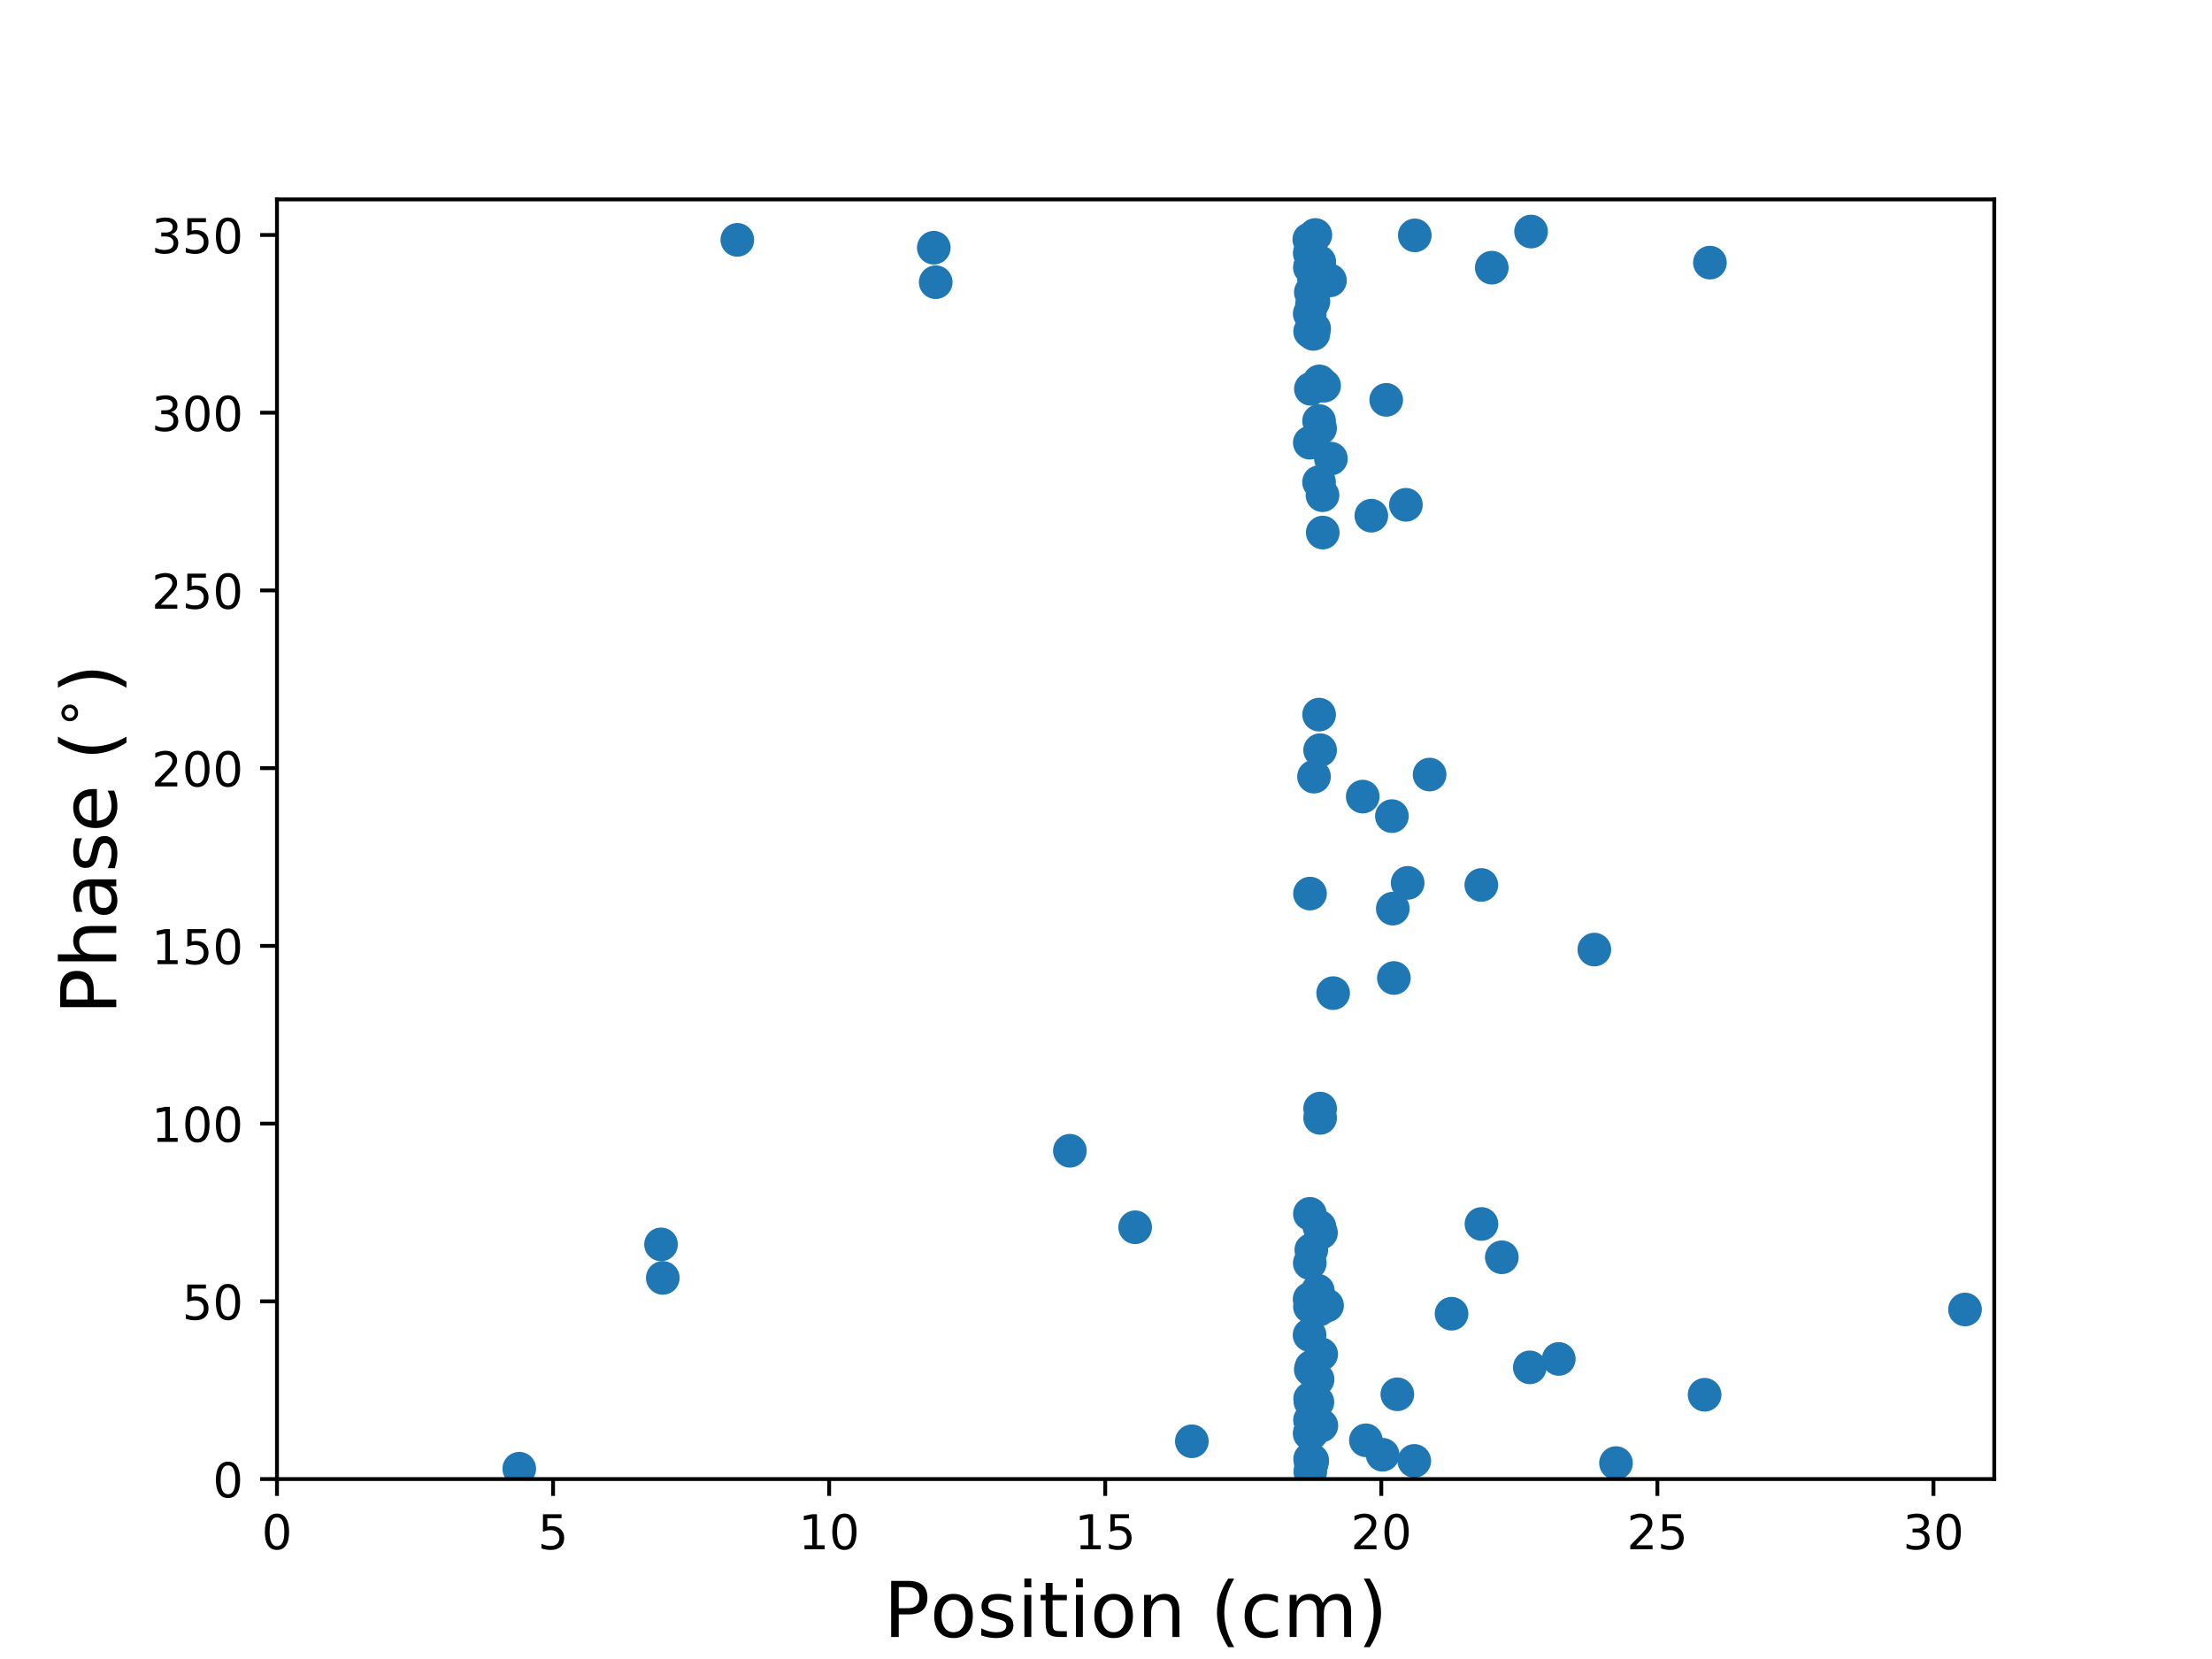 <?xml version="1.0" encoding="utf-8" standalone="no"?>
<!DOCTYPE svg PUBLIC "-//W3C//DTD SVG 1.1//EN"
  "http://www.w3.org/Graphics/SVG/1.1/DTD/svg11.dtd">
<!-- Created with matplotlib (http://matplotlib.org/) -->
<svg height="345pt" version="1.1" viewBox="0 0 460 345" width="460pt" xmlns="http://www.w3.org/2000/svg" xmlns:xlink="http://www.w3.org/1999/xlink">
 <defs>
  <style type="text/css">
*{stroke-linecap:butt;stroke-linejoin:round;}
  </style>
 </defs>
 <g id="figure_1">
  <g id="patch_1">
   <path d="M 0 345.6 
L 460.8 345.6 
L 460.8 0 
L 0 0 
z
" style="fill:#ffffff;"/>
  </g>
  <g id="axes_1">
   <g id="patch_2">
    <path d="M 57.6 307.584 
L 414.72 307.584 
L 414.72 41.472 
L 57.6 41.472 
z
" style="fill:#ffffff;"/>
   </g>
   <g id="matplotlib.axis_1">
    <g id="xtick_1">
     <g id="line2d_1">
      <defs>
       <path d="M 0 0 
L 0 3.5 
" id="md75fe8e46b" style="stroke:#000000;stroke-width:0.8;"/>
      </defs>
      <g>
       <use style="stroke:#000000;stroke-width:0.8;" x="57.6" xlink:href="#md75fe8e46b" y="307.584"/>
      </g>
     </g>
     <g id="text_1">
      <!-- 0 -->
      <defs>
       <path d="M 31.781 66.406 
Q 24.172 66.406 20.328 58.906 
Q 16.5 51.422 16.5 36.375 
Q 16.5 21.391 20.328 13.891 
Q 24.172 6.391 31.781 6.391 
Q 39.453 6.391 43.281 13.891 
Q 47.125 21.391 47.125 36.375 
Q 47.125 51.422 43.281 58.906 
Q 39.453 66.406 31.781 66.406 
z
M 31.781 74.219 
Q 44.047 74.219 50.516 64.516 
Q 56.984 54.828 56.984 36.375 
Q 56.984 17.969 50.516 8.266 
Q 44.047 -1.422 31.781 -1.422 
Q 19.531 -1.422 13.062 8.266 
Q 6.594 17.969 6.594 36.375 
Q 6.594 54.828 13.062 64.516 
Q 19.531 74.219 31.781 74.219 
z
" id="DejaVuSans-30"/>
      </defs>
      <g transform="translate(54.419 322.182)scale(0.1 -0.1)">
       <use xlink:href="#DejaVuSans-30"/>
      </g>
     </g>
    </g>
    <g id="xtick_2">
     <g id="line2d_2">
      <g>
       <use style="stroke:#000000;stroke-width:0.8;" x="115.012" xlink:href="#md75fe8e46b" y="307.584"/>
      </g>
     </g>
     <g id="text_2">
      <!-- 5 -->
      <defs>
       <path d="M 10.797 72.906 
L 49.516 72.906 
L 49.516 64.594 
L 19.828 64.594 
L 19.828 46.734 
Q 21.969 47.469 24.109 47.828 
Q 26.266 48.188 28.422 48.188 
Q 40.625 48.188 47.75 41.5 
Q 54.891 34.812 54.891 23.391 
Q 54.891 11.625 47.562 5.094 
Q 40.234 -1.422 26.906 -1.422 
Q 22.312 -1.422 17.547 -0.641 
Q 12.797 0.141 7.719 1.703 
L 7.719 11.625 
Q 12.109 9.234 16.797 8.062 
Q 21.484 6.891 26.703 6.891 
Q 35.156 6.891 40.078 11.328 
Q 45.016 15.766 45.016 23.391 
Q 45.016 31 40.078 35.438 
Q 35.156 39.891 26.703 39.891 
Q 22.75 39.891 18.812 39.016 
Q 14.891 38.141 10.797 36.281 
z
" id="DejaVuSans-35"/>
      </defs>
      <g transform="translate(111.831 322.182)scale(0.1 -0.1)">
       <use xlink:href="#DejaVuSans-35"/>
      </g>
     </g>
    </g>
    <g id="xtick_3">
     <g id="line2d_3">
      <g>
       <use style="stroke:#000000;stroke-width:0.8;" x="172.425" xlink:href="#md75fe8e46b" y="307.584"/>
      </g>
     </g>
     <g id="text_3">
      <!-- 10 -->
      <defs>
       <path d="M 12.406 8.297 
L 28.516 8.297 
L 28.516 63.922 
L 10.984 60.406 
L 10.984 69.391 
L 28.422 72.906 
L 38.281 72.906 
L 38.281 8.297 
L 54.391 8.297 
L 54.391 0 
L 12.406 0 
z
" id="DejaVuSans-31"/>
      </defs>
      <g transform="translate(166.062 322.182)scale(0.1 -0.1)">
       <use xlink:href="#DejaVuSans-31"/>
       <use x="63.623" xlink:href="#DejaVuSans-30"/>
      </g>
     </g>
    </g>
    <g id="xtick_4">
     <g id="line2d_4">
      <g>
       <use style="stroke:#000000;stroke-width:0.8;" x="229.837" xlink:href="#md75fe8e46b" y="307.584"/>
      </g>
     </g>
     <g id="text_4">
      <!-- 15 -->
      <g transform="translate(223.475 322.182)scale(0.1 -0.1)">
       <use xlink:href="#DejaVuSans-31"/>
       <use x="63.623" xlink:href="#DejaVuSans-35"/>
      </g>
     </g>
    </g>
    <g id="xtick_5">
     <g id="line2d_5">
      <g>
       <use style="stroke:#000000;stroke-width:0.8;" x="287.25" xlink:href="#md75fe8e46b" y="307.584"/>
      </g>
     </g>
     <g id="text_5">
      <!-- 20 -->
      <defs>
       <path d="M 19.188 8.297 
L 53.609 8.297 
L 53.609 0 
L 7.328 0 
L 7.328 8.297 
Q 12.938 14.109 22.625 23.891 
Q 32.328 33.688 34.812 36.531 
Q 39.547 41.844 41.422 45.531 
Q 43.312 49.219 43.312 52.781 
Q 43.312 58.594 39.234 62.25 
Q 35.156 65.922 28.609 65.922 
Q 23.969 65.922 18.812 64.312 
Q 13.672 62.703 7.812 59.422 
L 7.812 69.391 
Q 13.766 71.781 18.938 73 
Q 24.125 74.219 28.422 74.219 
Q 39.75 74.219 46.484 68.547 
Q 53.219 62.891 53.219 53.422 
Q 53.219 48.922 51.531 44.891 
Q 49.859 40.875 45.406 35.406 
Q 44.188 33.984 37.641 27.219 
Q 31.109 20.453 19.188 8.297 
z
" id="DejaVuSans-32"/>
      </defs>
      <g transform="translate(280.887 322.182)scale(0.1 -0.1)">
       <use xlink:href="#DejaVuSans-32"/>
       <use x="63.623" xlink:href="#DejaVuSans-30"/>
      </g>
     </g>
    </g>
    <g id="xtick_6">
     <g id="line2d_6">
      <g>
       <use style="stroke:#000000;stroke-width:0.8;" x="344.662" xlink:href="#md75fe8e46b" y="307.584"/>
      </g>
     </g>
     <g id="text_6">
      <!-- 25 -->
      <g transform="translate(338.3 322.182)scale(0.1 -0.1)">
       <use xlink:href="#DejaVuSans-32"/>
       <use x="63.623" xlink:href="#DejaVuSans-35"/>
      </g>
     </g>
    </g>
    <g id="xtick_7">
     <g id="line2d_7">
      <g>
       <use style="stroke:#000000;stroke-width:0.8;" x="402.075" xlink:href="#md75fe8e46b" y="307.584"/>
      </g>
     </g>
     <g id="text_7">
      <!-- 30 -->
      <defs>
       <path d="M 40.578 39.312 
Q 47.656 37.797 51.625 33 
Q 55.609 28.219 55.609 21.188 
Q 55.609 10.406 48.188 4.484 
Q 40.766 -1.422 27.094 -1.422 
Q 22.516 -1.422 17.656 -0.516 
Q 12.797 0.391 7.625 2.203 
L 7.625 11.719 
Q 11.719 9.328 16.594 8.109 
Q 21.484 6.891 26.812 6.891 
Q 36.078 6.891 40.938 10.547 
Q 45.797 14.203 45.797 21.188 
Q 45.797 27.641 41.281 31.266 
Q 36.766 34.906 28.719 34.906 
L 20.219 34.906 
L 20.219 43.016 
L 29.109 43.016 
Q 36.375 43.016 40.234 45.922 
Q 44.094 48.828 44.094 54.297 
Q 44.094 59.906 40.109 62.906 
Q 36.141 65.922 28.719 65.922 
Q 24.656 65.922 20.016 65.031 
Q 15.375 64.156 9.812 62.312 
L 9.812 71.094 
Q 15.438 72.656 20.344 73.438 
Q 25.25 74.219 29.594 74.219 
Q 40.828 74.219 47.359 69.109 
Q 53.906 64.016 53.906 55.328 
Q 53.906 49.266 50.438 45.094 
Q 46.969 40.922 40.578 39.312 
z
" id="DejaVuSans-33"/>
      </defs>
      <g transform="translate(395.712 322.182)scale(0.1 -0.1)">
       <use xlink:href="#DejaVuSans-33"/>
       <use x="63.623" xlink:href="#DejaVuSans-30"/>
      </g>
     </g>
    </g>
    <g id="text_8">
     <!-- Position (cm) -->
     <defs>
      <path d="M 19.672 64.797 
L 19.672 37.406 
L 32.078 37.406 
Q 38.969 37.406 42.719 40.969 
Q 46.484 44.531 46.484 51.125 
Q 46.484 57.672 42.719 61.234 
Q 38.969 64.797 32.078 64.797 
z
M 9.812 72.906 
L 32.078 72.906 
Q 44.344 72.906 50.609 67.359 
Q 56.891 61.812 56.891 51.125 
Q 56.891 40.328 50.609 34.812 
Q 44.344 29.297 32.078 29.297 
L 19.672 29.297 
L 19.672 0 
L 9.812 0 
z
" id="DejaVuSans-50"/>
      <path d="M 30.609 48.391 
Q 23.391 48.391 19.188 42.75 
Q 14.984 37.109 14.984 27.297 
Q 14.984 17.484 19.156 11.844 
Q 23.344 6.203 30.609 6.203 
Q 37.797 6.203 41.984 11.859 
Q 46.188 17.531 46.188 27.297 
Q 46.188 37.016 41.984 42.703 
Q 37.797 48.391 30.609 48.391 
z
M 30.609 56 
Q 42.328 56 49.016 48.375 
Q 55.719 40.766 55.719 27.297 
Q 55.719 13.875 49.016 6.219 
Q 42.328 -1.422 30.609 -1.422 
Q 18.844 -1.422 12.172 6.219 
Q 5.516 13.875 5.516 27.297 
Q 5.516 40.766 12.172 48.375 
Q 18.844 56 30.609 56 
z
" id="DejaVuSans-6f"/>
      <path d="M 44.281 53.078 
L 44.281 44.578 
Q 40.484 46.531 36.375 47.5 
Q 32.281 48.484 27.875 48.484 
Q 21.188 48.484 17.844 46.438 
Q 14.5 44.391 14.5 40.281 
Q 14.5 37.156 16.891 35.375 
Q 19.281 33.594 26.516 31.984 
L 29.594 31.297 
Q 39.156 29.25 43.188 25.516 
Q 47.219 21.781 47.219 15.094 
Q 47.219 7.469 41.188 3.016 
Q 35.156 -1.422 24.609 -1.422 
Q 20.219 -1.422 15.453 -0.562 
Q 10.688 0.297 5.422 2 
L 5.422 11.281 
Q 10.406 8.688 15.234 7.391 
Q 20.062 6.109 24.812 6.109 
Q 31.156 6.109 34.562 8.281 
Q 37.984 10.453 37.984 14.406 
Q 37.984 18.062 35.516 20.016 
Q 33.062 21.969 24.703 23.781 
L 21.578 24.516 
Q 13.234 26.266 9.516 29.906 
Q 5.812 33.547 5.812 39.891 
Q 5.812 47.609 11.281 51.797 
Q 16.75 56 26.812 56 
Q 31.781 56 36.172 55.266 
Q 40.578 54.547 44.281 53.078 
z
" id="DejaVuSans-73"/>
      <path d="M 9.422 54.688 
L 18.406 54.688 
L 18.406 0 
L 9.422 0 
z
M 9.422 75.984 
L 18.406 75.984 
L 18.406 64.594 
L 9.422 64.594 
z
" id="DejaVuSans-69"/>
      <path d="M 18.312 70.219 
L 18.312 54.688 
L 36.812 54.688 
L 36.812 47.703 
L 18.312 47.703 
L 18.312 18.016 
Q 18.312 11.328 20.141 9.422 
Q 21.969 7.516 27.594 7.516 
L 36.812 7.516 
L 36.812 0 
L 27.594 0 
Q 17.188 0 13.234 3.875 
Q 9.281 7.766 9.281 18.016 
L 9.281 47.703 
L 2.688 47.703 
L 2.688 54.688 
L 9.281 54.688 
L 9.281 70.219 
z
" id="DejaVuSans-74"/>
      <path d="M 54.891 33.016 
L 54.891 0 
L 45.906 0 
L 45.906 32.719 
Q 45.906 40.484 42.875 44.328 
Q 39.844 48.188 33.797 48.188 
Q 26.516 48.188 22.312 43.547 
Q 18.109 38.922 18.109 30.906 
L 18.109 0 
L 9.078 0 
L 9.078 54.688 
L 18.109 54.688 
L 18.109 46.188 
Q 21.344 51.125 25.703 53.562 
Q 30.078 56 35.797 56 
Q 45.219 56 50.047 50.172 
Q 54.891 44.344 54.891 33.016 
z
" id="DejaVuSans-6e"/>
      <path id="DejaVuSans-20"/>
      <path d="M 31 75.875 
Q 24.469 64.656 21.281 53.656 
Q 18.109 42.672 18.109 31.391 
Q 18.109 20.125 21.312 9.062 
Q 24.516 -2 31 -13.188 
L 23.188 -13.188 
Q 15.875 -1.703 12.234 9.375 
Q 8.594 20.453 8.594 31.391 
Q 8.594 42.281 12.203 53.312 
Q 15.828 64.359 23.188 75.875 
z
" id="DejaVuSans-28"/>
      <path d="M 48.781 52.594 
L 48.781 44.188 
Q 44.969 46.297 41.141 47.344 
Q 37.312 48.391 33.406 48.391 
Q 24.656 48.391 19.812 42.844 
Q 14.984 37.312 14.984 27.297 
Q 14.984 17.281 19.812 11.734 
Q 24.656 6.203 33.406 6.203 
Q 37.312 6.203 41.141 7.25 
Q 44.969 8.297 48.781 10.406 
L 48.781 2.094 
Q 45.016 0.344 40.984 -0.531 
Q 36.969 -1.422 32.422 -1.422 
Q 20.062 -1.422 12.781 6.344 
Q 5.516 14.109 5.516 27.297 
Q 5.516 40.672 12.859 48.328 
Q 20.219 56 33.016 56 
Q 37.156 56 41.109 55.141 
Q 45.062 54.297 48.781 52.594 
z
" id="DejaVuSans-63"/>
      <path d="M 52 44.188 
Q 55.375 50.25 60.062 53.125 
Q 64.75 56 71.094 56 
Q 79.641 56 84.281 50.016 
Q 88.922 44.047 88.922 33.016 
L 88.922 0 
L 79.891 0 
L 79.891 32.719 
Q 79.891 40.578 77.094 44.375 
Q 74.312 48.188 68.609 48.188 
Q 61.625 48.188 57.562 43.547 
Q 53.516 38.922 53.516 30.906 
L 53.516 0 
L 44.484 0 
L 44.484 32.719 
Q 44.484 40.625 41.703 44.406 
Q 38.922 48.188 33.109 48.188 
Q 26.219 48.188 22.156 43.531 
Q 18.109 38.875 18.109 30.906 
L 18.109 0 
L 9.078 0 
L 9.078 54.688 
L 18.109 54.688 
L 18.109 46.188 
Q 21.188 51.219 25.484 53.609 
Q 29.781 56 35.688 56 
Q 41.656 56 45.828 52.969 
Q 50 49.953 52 44.188 
z
" id="DejaVuSans-6d"/>
      <path d="M 8.016 75.875 
L 15.828 75.875 
Q 23.141 64.359 26.781 53.312 
Q 30.422 42.281 30.422 31.391 
Q 30.422 20.453 26.781 9.375 
Q 23.141 -1.703 15.828 -13.188 
L 8.016 -13.188 
Q 14.5 -2 17.703 9.062 
Q 20.906 20.125 20.906 31.391 
Q 20.906 42.672 17.703 53.656 
Q 14.5 64.656 8.016 75.875 
z
" id="DejaVuSans-29"/>
     </defs>
     <g transform="translate(183.755 340.42)scale(0.16 -0.16)">
      <use xlink:href="#DejaVuSans-50"/>
      <use x="60.256" xlink:href="#DejaVuSans-6f"/>
      <use x="121.438" xlink:href="#DejaVuSans-73"/>
      <use x="173.537" xlink:href="#DejaVuSans-69"/>
      <use x="201.32" xlink:href="#DejaVuSans-74"/>
      <use x="240.529" xlink:href="#DejaVuSans-69"/>
      <use x="268.312" xlink:href="#DejaVuSans-6f"/>
      <use x="329.494" xlink:href="#DejaVuSans-6e"/>
      <use x="392.873" xlink:href="#DejaVuSans-20"/>
      <use x="424.66" xlink:href="#DejaVuSans-28"/>
      <use x="463.674" xlink:href="#DejaVuSans-63"/>
      <use x="518.654" xlink:href="#DejaVuSans-6d"/>
      <use x="616.066" xlink:href="#DejaVuSans-29"/>
     </g>
    </g>
   </g>
   <g id="matplotlib.axis_2">
    <g id="ytick_1">
     <g id="line2d_8">
      <defs>
       <path d="M 0 0 
L -3.5 0 
" id="m5d2a8cd063" style="stroke:#000000;stroke-width:0.8;"/>
      </defs>
      <g>
       <use style="stroke:#000000;stroke-width:0.8;" x="57.6" xlink:href="#m5d2a8cd063" y="307.584"/>
      </g>
     </g>
     <g id="text_9">
      <!-- 0 -->
      <g transform="translate(44.237 311.383)scale(0.1 -0.1)">
       <use xlink:href="#DejaVuSans-30"/>
      </g>
     </g>
    </g>
    <g id="ytick_2">
     <g id="line2d_9">
      <g>
       <use style="stroke:#000000;stroke-width:0.8;" x="57.6" xlink:href="#m5d2a8cd063" y="270.624"/>
      </g>
     </g>
     <g id="text_10">
      <!-- 50 -->
      <g transform="translate(37.875 274.423)scale(0.1 -0.1)">
       <use xlink:href="#DejaVuSans-35"/>
       <use x="63.623" xlink:href="#DejaVuSans-30"/>
      </g>
     </g>
    </g>
    <g id="ytick_3">
     <g id="line2d_10">
      <g>
       <use style="stroke:#000000;stroke-width:0.8;" x="57.6" xlink:href="#m5d2a8cd063" y="233.664"/>
      </g>
     </g>
     <g id="text_11">
      <!-- 100 -->
      <g transform="translate(31.512 237.463)scale(0.1 -0.1)">
       <use xlink:href="#DejaVuSans-31"/>
       <use x="63.623" xlink:href="#DejaVuSans-30"/>
       <use x="127.246" xlink:href="#DejaVuSans-30"/>
      </g>
     </g>
    </g>
    <g id="ytick_4">
     <g id="line2d_11">
      <g>
       <use style="stroke:#000000;stroke-width:0.8;" x="57.6" xlink:href="#m5d2a8cd063" y="196.704"/>
      </g>
     </g>
     <g id="text_12">
      <!-- 150 -->
      <g transform="translate(31.512 200.503)scale(0.1 -0.1)">
       <use xlink:href="#DejaVuSans-31"/>
       <use x="63.623" xlink:href="#DejaVuSans-35"/>
       <use x="127.246" xlink:href="#DejaVuSans-30"/>
      </g>
     </g>
    </g>
    <g id="ytick_5">
     <g id="line2d_12">
      <g>
       <use style="stroke:#000000;stroke-width:0.8;" x="57.6" xlink:href="#m5d2a8cd063" y="159.744"/>
      </g>
     </g>
     <g id="text_13">
      <!-- 200 -->
      <g transform="translate(31.512 163.543)scale(0.1 -0.1)">
       <use xlink:href="#DejaVuSans-32"/>
       <use x="63.623" xlink:href="#DejaVuSans-30"/>
       <use x="127.246" xlink:href="#DejaVuSans-30"/>
      </g>
     </g>
    </g>
    <g id="ytick_6">
     <g id="line2d_13">
      <g>
       <use style="stroke:#000000;stroke-width:0.8;" x="57.6" xlink:href="#m5d2a8cd063" y="122.784"/>
      </g>
     </g>
     <g id="text_14">
      <!-- 250 -->
      <g transform="translate(31.512 126.583)scale(0.1 -0.1)">
       <use xlink:href="#DejaVuSans-32"/>
       <use x="63.623" xlink:href="#DejaVuSans-35"/>
       <use x="127.246" xlink:href="#DejaVuSans-30"/>
      </g>
     </g>
    </g>
    <g id="ytick_7">
     <g id="line2d_14">
      <g>
       <use style="stroke:#000000;stroke-width:0.8;" x="57.6" xlink:href="#m5d2a8cd063" y="85.824"/>
      </g>
     </g>
     <g id="text_15">
      <!-- 300 -->
      <g transform="translate(31.512 89.623)scale(0.1 -0.1)">
       <use xlink:href="#DejaVuSans-33"/>
       <use x="63.623" xlink:href="#DejaVuSans-30"/>
       <use x="127.246" xlink:href="#DejaVuSans-30"/>
      </g>
     </g>
    </g>
    <g id="ytick_8">
     <g id="line2d_15">
      <g>
       <use style="stroke:#000000;stroke-width:0.8;" x="57.6" xlink:href="#m5d2a8cd063" y="48.864"/>
      </g>
     </g>
     <g id="text_16">
      <!-- 350 -->
      <g transform="translate(31.512 52.663)scale(0.1 -0.1)">
       <use xlink:href="#DejaVuSans-33"/>
       <use x="63.623" xlink:href="#DejaVuSans-35"/>
       <use x="127.246" xlink:href="#DejaVuSans-30"/>
      </g>
     </g>
    </g>
    <g id="text_17">
     <!-- Phase ($^{\circ}$) -->
     <defs>
      <path d="M 54.891 33.016 
L 54.891 0 
L 45.906 0 
L 45.906 32.719 
Q 45.906 40.484 42.875 44.328 
Q 39.844 48.188 33.797 48.188 
Q 26.516 48.188 22.312 43.547 
Q 18.109 38.922 18.109 30.906 
L 18.109 0 
L 9.078 0 
L 9.078 75.984 
L 18.109 75.984 
L 18.109 46.188 
Q 21.344 51.125 25.703 53.562 
Q 30.078 56 35.797 56 
Q 45.219 56 50.047 50.172 
Q 54.891 44.344 54.891 33.016 
z
" id="DejaVuSans-68"/>
      <path d="M 34.281 27.484 
Q 23.391 27.484 19.188 25 
Q 14.984 22.516 14.984 16.5 
Q 14.984 11.719 18.141 8.906 
Q 21.297 6.109 26.703 6.109 
Q 34.188 6.109 38.703 11.406 
Q 43.219 16.703 43.219 25.484 
L 43.219 27.484 
z
M 52.203 31.203 
L 52.203 0 
L 43.219 0 
L 43.219 8.297 
Q 40.141 3.328 35.547 0.953 
Q 30.953 -1.422 24.312 -1.422 
Q 15.922 -1.422 10.953 3.297 
Q 6 8.016 6 15.922 
Q 6 25.141 12.172 29.828 
Q 18.359 34.516 30.609 34.516 
L 43.219 34.516 
L 43.219 35.406 
Q 43.219 41.609 39.141 45 
Q 35.062 48.391 27.688 48.391 
Q 23 48.391 18.547 47.266 
Q 14.109 46.141 10.016 43.891 
L 10.016 52.203 
Q 14.938 54.109 19.578 55.047 
Q 24.219 56 28.609 56 
Q 40.484 56 46.344 49.844 
Q 52.203 43.703 52.203 31.203 
z
" id="DejaVuSans-61"/>
      <path d="M 56.203 29.594 
L 56.203 25.203 
L 14.891 25.203 
Q 15.484 15.922 20.484 11.062 
Q 25.484 6.203 34.422 6.203 
Q 39.594 6.203 44.453 7.469 
Q 49.312 8.734 54.109 11.281 
L 54.109 2.781 
Q 49.266 0.734 44.188 -0.344 
Q 39.109 -1.422 33.891 -1.422 
Q 20.797 -1.422 13.156 6.188 
Q 5.516 13.812 5.516 26.812 
Q 5.516 40.234 12.766 48.109 
Q 20.016 56 32.328 56 
Q 43.359 56 49.781 48.891 
Q 56.203 41.797 56.203 29.594 
z
M 47.219 32.234 
Q 47.125 39.594 43.094 43.984 
Q 39.062 48.391 32.422 48.391 
Q 24.906 48.391 20.391 44.141 
Q 15.875 39.891 15.188 32.172 
z
" id="DejaVuSans-65"/>
      <path d="M 31.25 40.922 
Q 27.344 40.922 24.656 38.203 
Q 21.969 35.5 21.969 31.594 
Q 21.969 27.734 24.656 25.078 
Q 27.344 22.422 31.25 22.422 
Q 35.156 22.422 37.844 25.078 
Q 40.531 27.734 40.531 31.594 
Q 40.531 35.453 37.812 38.188 
Q 35.109 40.922 31.25 40.922 
z
M 31.25 47.219 
Q 34.375 47.219 37.25 46.016 
Q 40.141 44.828 42.234 42.578 
Q 44.484 40.391 45.609 37.594 
Q 46.734 34.812 46.734 31.594 
Q 46.734 25.156 42.219 20.688 
Q 37.703 16.219 31.156 16.219 
Q 24.562 16.219 20.156 20.609 
Q 15.766 25 15.766 31.594 
Q 15.766 38.141 20.25 42.672 
Q 24.75 47.219 31.25 47.219 
z
" id="DejaVuSans-2218"/>
     </defs>
     <g transform="translate(24.185 211.008)rotate(-90)scale(0.16 -0.16)">
      <use transform="translate(0 0.016)" xlink:href="#DejaVuSans-50"/>
      <use transform="translate(60.303 0.016)" xlink:href="#DejaVuSans-68"/>
      <use transform="translate(123.682 0.016)" xlink:href="#DejaVuSans-61"/>
      <use transform="translate(184.961 0.016)" xlink:href="#DejaVuSans-73"/>
      <use transform="translate(237.061 0.016)" xlink:href="#DejaVuSans-65"/>
      <use transform="translate(298.584 0.016)" xlink:href="#DejaVuSans-20"/>
      <use transform="translate(330.371 0.016)" xlink:href="#DejaVuSans-28"/>
      <use transform="translate(370.342 38.297)scale(0.7)" xlink:href="#DejaVuSans-2218"/>
      <use transform="translate(416.895 0.016)" xlink:href="#DejaVuSans-29"/>
     </g>
    </g>
   </g>
   <g id="line2d_16">
    <defs>
     <path d="M 0 3 
C 0.796 3 1.559 2.684 2.121 2.121 
C 2.684 1.559 3 0.796 3 0 
C 3 -0.796 2.684 -1.559 2.121 -2.121 
C 1.559 -2.684 0.796 -3 0 -3 
C -0.796 -3 -1.559 -2.684 -2.121 -2.121 
C -2.684 -1.559 -3 -0.796 -3 0 
C -3 0.796 -2.684 1.559 -2.121 2.121 
C -1.559 2.684 -0.796 3 0 3 
z
" id="m13377eeda6" style="stroke:#1f77b4;"/>
    </defs>
    <g clip-path="url(#p18740b412c)">
     <use style="fill:#1f77b4;stroke:#1f77b4;" x="408.639" xlink:href="#m13377eeda6" y="272.316"/>
     <use style="fill:#1f77b4;stroke:#1f77b4;" x="355.59" xlink:href="#m13377eeda6" y="54.613"/>
     <use style="fill:#1f77b4;stroke:#1f77b4;" x="354.485" xlink:href="#m13377eeda6" y="290.049"/>
     <use style="fill:#1f77b4;stroke:#1f77b4;" x="336.058" xlink:href="#m13377eeda6" y="304.258"/>
     <use style="fill:#1f77b4;stroke:#1f77b4;" x="331.553" xlink:href="#m13377eeda6" y="197.469"/>
     <use style="fill:#1f77b4;stroke:#1f77b4;" x="324.156" xlink:href="#m13377eeda6" y="282.602"/>
     <use style="fill:#1f77b4;stroke:#1f77b4;" x="318.397" xlink:href="#m13377eeda6" y="48.149"/>
     <use style="fill:#1f77b4;stroke:#1f77b4;" x="318.135" xlink:href="#m13377eeda6" y="284.352"/>
     <use style="fill:#1f77b4;stroke:#1f77b4;" x="312.315" xlink:href="#m13377eeda6" y="261.458"/>
     <use style="fill:#1f77b4;stroke:#1f77b4;" x="310.224" xlink:href="#m13377eeda6" y="55.665"/>
     <use style="fill:#1f77b4;stroke:#1f77b4;" x="308.049" xlink:href="#m13377eeda6" y="184.032"/>
     <use style="fill:#1f77b4;stroke:#1f77b4;" x="308.076" xlink:href="#m13377eeda6" y="254.53"/>
     <use style="fill:#1f77b4;stroke:#1f77b4;" x="301.86" xlink:href="#m13377eeda6" y="273.199"/>
     <use style="fill:#1f77b4;stroke:#1f77b4;" x="297.293" xlink:href="#m13377eeda6" y="161.073"/>
     <use style="fill:#1f77b4;stroke:#1f77b4;" x="294.217" xlink:href="#m13377eeda6" y="48.947"/>
     <use style="fill:#1f77b4;stroke:#1f77b4;" x="294.106" xlink:href="#m13377eeda6" y="303.804"/>
     <use style="fill:#1f77b4;stroke:#1f77b4;" x="292.731" xlink:href="#m13377eeda6" y="183.6"/>
     <use style="fill:#1f77b4;stroke:#1f77b4;" x="292.37" xlink:href="#m13377eeda6" y="104.976"/>
     <use style="fill:#1f77b4;stroke:#1f77b4;" x="290.583" xlink:href="#m13377eeda6" y="289.95"/>
     <use style="fill:#1f77b4;stroke:#1f77b4;" x="289.868" xlink:href="#m13377eeda6" y="203.384"/>
     <use style="fill:#1f77b4;stroke:#1f77b4;" x="289.639" xlink:href="#m13377eeda6" y="188.956"/>
     <use style="fill:#1f77b4;stroke:#1f77b4;" x="289.455" xlink:href="#m13377eeda6" y="169.719"/>
     <use style="fill:#1f77b4;stroke:#1f77b4;" x="288.273" xlink:href="#m13377eeda6" y="83.152"/>
     <use style="fill:#1f77b4;stroke:#1f77b4;" x="287.526" xlink:href="#m13377eeda6" y="302.525"/>
     <use style="fill:#1f77b4;stroke:#1f77b4;" x="285.173" xlink:href="#m13377eeda6" y="107.241"/>
     <use style="fill:#1f77b4;stroke:#1f77b4;" x="284.048" xlink:href="#m13377eeda6" y="299.52"/>
     <use style="fill:#1f77b4;stroke:#1f77b4;" x="283.388" xlink:href="#m13377eeda6" y="165.658"/>
     <use style="fill:#1f77b4;stroke:#1f77b4;" x="277.234" xlink:href="#m13377eeda6" y="206.529"/>
     <use style="fill:#1f77b4;stroke:#1f77b4;" x="276.771" xlink:href="#m13377eeda6" y="95.368"/>
     <use style="fill:#1f77b4;stroke:#1f77b4;" x="276.571" xlink:href="#m13377eeda6" y="58.315"/>
     <use style="fill:#1f77b4;stroke:#1f77b4;" x="275.97" xlink:href="#m13377eeda6" y="271.484"/>
     <use style="fill:#1f77b4;stroke:#1f77b4;" x="274.303" xlink:href="#m13377eeda6" y="100.264"/>
     <use style="fill:#1f77b4;stroke:#1f77b4;" x="274.141" xlink:href="#m13377eeda6" y="56.944"/>
     <use style="fill:#1f77b4;stroke:#1f77b4;" x="274.393" xlink:href="#m13377eeda6" y="255.139"/>
     <use style="fill:#1f77b4;stroke:#1f77b4;" x="274.528" xlink:href="#m13377eeda6" y="232.477"/>
     <use style="fill:#1f77b4;stroke:#1f77b4;" x="274.528" xlink:href="#m13377eeda6" y="230.535"/>
     <use style="fill:#1f77b4;stroke:#1f77b4;" x="275.074" xlink:href="#m13377eeda6" y="110.752"/>
     <use style="fill:#1f77b4;stroke:#1f77b4;" x="275.023" xlink:href="#m13377eeda6" y="102.982"/>
     <use style="fill:#1f77b4;stroke:#1f77b4;" x="274.786" xlink:href="#m13377eeda6" y="296.457"/>
     <use style="fill:#1f77b4;stroke:#1f77b4;" x="274.753" xlink:href="#m13377eeda6" y="281.622"/>
     <use style="fill:#1f77b4;stroke:#1f77b4;" x="274.353" xlink:href="#m13377eeda6" y="54.453"/>
     <use style="fill:#1f77b4;stroke:#1f77b4;" x="274.389" xlink:href="#m13377eeda6" y="79.314"/>
     <use style="fill:#1f77b4;stroke:#1f77b4;" x="274.528" xlink:href="#m13377eeda6" y="156.001"/>
     <use style="fill:#1f77b4;stroke:#1f77b4;" x="274.022" xlink:href="#m13377eeda6" y="55.808"/>
     <use style="fill:#1f77b4;stroke:#1f77b4;" x="274.002" xlink:href="#m13377eeda6" y="286.848"/>
     <use style="fill:#1f77b4;stroke:#1f77b4;" x="274.051" xlink:href="#m13377eeda6" y="268.416"/>
     <use style="fill:#1f77b4;stroke:#1f77b4;" x="274.316" xlink:href="#m13377eeda6" y="148.608"/>
     <use style="fill:#1f77b4;stroke:#1f77b4;" x="274.309" xlink:href="#m13377eeda6" y="87.552"/>
     <use style="fill:#1f77b4;stroke:#1f77b4;" x="274.339" xlink:href="#m13377eeda6" y="272.337"/>
     <use style="fill:#1f77b4;stroke:#1f77b4;" x="274.524" xlink:href="#m13377eeda6" y="89.055"/>
     <use style="fill:#1f77b4;stroke:#1f77b4;" x="273.962" xlink:href="#m13377eeda6" y="291.568"/>
     <use style="fill:#1f77b4;stroke:#1f77b4;" x="273.536" xlink:href="#m13377eeda6" y="48.864"/>
     <use style="fill:#1f77b4;stroke:#1f77b4;" x="273.293" xlink:href="#m13377eeda6" y="68.335"/>
     <use style="fill:#1f77b4;stroke:#1f77b4;" x="273.249" xlink:href="#m13377eeda6" y="57.876"/>
     <use style="fill:#1f77b4;stroke:#1f77b4;" x="272.829" xlink:href="#m13377eeda6" y="63.301"/>
     <use style="fill:#1f77b4;stroke:#1f77b4;" x="272.754" xlink:href="#m13377eeda6" y="304.403"/>
     <use style="fill:#1f77b4;stroke:#1f77b4;" x="272.736" xlink:href="#m13377eeda6" y="298.042"/>
     <use style="fill:#1f77b4;stroke:#1f77b4;" x="272.736" xlink:href="#m13377eeda6" y="284.259"/>
     <use style="fill:#1f77b4;stroke:#1f77b4;" x="272.897" xlink:href="#m13377eeda6" y="303.727"/>
     <use style="fill:#1f77b4;stroke:#1f77b4;" x="273.125" xlink:href="#m13377eeda6" y="69.433"/>
     <use style="fill:#1f77b4;stroke:#1f77b4;" x="273.137" xlink:href="#m13377eeda6" y="62.684"/>
     <use style="fill:#1f77b4;stroke:#1f77b4;" x="273.13" xlink:href="#m13377eeda6" y="59.791"/>
     <use style="fill:#1f77b4;stroke:#1f77b4;" x="272.99" xlink:href="#m13377eeda6" y="292.491"/>
     <use style="fill:#1f77b4;stroke:#1f77b4;" x="272.411" xlink:href="#m13377eeda6" y="271.735"/>
     <use style="fill:#1f77b4;stroke:#1f77b4;" x="272.393" xlink:href="#m13377eeda6" y="252.431"/>
     <use style="fill:#1f77b4;stroke:#1f77b4;" x="272.528" xlink:href="#m13377eeda6" y="55.26"/>
     <use style="fill:#1f77b4;stroke:#1f77b4;" x="272.425" xlink:href="#m13377eeda6" y="295.336"/>
     <use style="fill:#1f77b4;stroke:#1f77b4;" x="272.364" xlink:href="#m13377eeda6" y="65.232"/>
     <use style="fill:#1f77b4;stroke:#1f77b4;" x="272.372" xlink:href="#m13377eeda6" y="270.103"/>
     <use style="fill:#1f77b4;stroke:#1f77b4;" x="272.352" xlink:href="#m13377eeda6" y="298.114"/>
     <use style="fill:#1f77b4;stroke:#1f77b4;" x="272.452" xlink:href="#m13377eeda6" y="68.936"/>
     <use style="fill:#1f77b4;stroke:#1f77b4;" x="272.452" xlink:href="#m13377eeda6" y="303.404"/>
     <use style="fill:#1f77b4;stroke:#1f77b4;" x="272.452" xlink:href="#m13377eeda6" y="297.831"/>
     <use style="fill:#1f77b4;stroke:#1f77b4;" x="272.453" xlink:href="#m13377eeda6" y="290.865"/>
     <use style="fill:#1f77b4;stroke:#1f77b4;" x="272.385" xlink:href="#m13377eeda6" y="92.064"/>
     <use style="fill:#1f77b4;stroke:#1f77b4;" x="272.395" xlink:href="#m13377eeda6" y="55.638"/>
     <use style="fill:#1f77b4;stroke:#1f77b4;" x="272.425" xlink:href="#m13377eeda6" y="185.827"/>
     <use style="fill:#1f77b4;stroke:#1f77b4;" x="272.393" xlink:href="#m13377eeda6" y="270.294"/>
     <use style="fill:#1f77b4;stroke:#1f77b4;" x="272.375" xlink:href="#m13377eeda6" y="262.667"/>
     <use style="fill:#1f77b4;stroke:#1f77b4;" x="272.278" xlink:href="#m13377eeda6" y="49.788"/>
     <use style="fill:#1f77b4;stroke:#1f77b4;" x="272.372" xlink:href="#m13377eeda6" y="52.66"/>
     <use style="fill:#1f77b4;stroke:#1f77b4;" x="272.331" xlink:href="#m13377eeda6" y="277.624"/>
     <use style="fill:#1f77b4;stroke:#1f77b4;" x="272.56" xlink:href="#m13377eeda6" y="52.051"/>
     <use style="fill:#1f77b4;stroke:#1f77b4;" x="272.487" xlink:href="#m13377eeda6" y="306.032"/>
     <use style="fill:#1f77b4;stroke:#1f77b4;" x="272.506" xlink:href="#m13377eeda6" y="291.423"/>
     <use style="fill:#1f77b4;stroke:#1f77b4;" x="272.611" xlink:href="#m13377eeda6" y="304.525"/>
     <use style="fill:#1f77b4;stroke:#1f77b4;" x="272.584" xlink:href="#m13377eeda6" y="284.804"/>
     <use style="fill:#1f77b4;stroke:#1f77b4;" x="272.608" xlink:href="#m13377eeda6" y="80.866"/>
     <use style="fill:#1f77b4;stroke:#1f77b4;" x="272.593" xlink:href="#m13377eeda6" y="60.767"/>
     <use style="fill:#1f77b4;stroke:#1f77b4;" x="272.775" xlink:href="#m13377eeda6" y="271.717"/>
     <use style="fill:#1f77b4;stroke:#1f77b4;" x="272.695" xlink:href="#m13377eeda6" y="259.939"/>
     <use style="fill:#1f77b4;stroke:#1f77b4;" x="272.695" xlink:href="#m13377eeda6" y="53.042"/>
     <use style="fill:#1f77b4;stroke:#1f77b4;" x="273.258" xlink:href="#m13377eeda6" y="161.509"/>
     <use style="fill:#1f77b4;stroke:#1f77b4;" x="274.709" xlink:href="#m13377eeda6" y="256.361"/>
     <use style="fill:#1f77b4;stroke:#1f77b4;" x="275.356" xlink:href="#m13377eeda6" y="80.202"/>
     <use style="fill:#1f77b4;stroke:#1f77b4;" x="247.851" xlink:href="#m13377eeda6" y="299.724"/>
     <use style="fill:#1f77b4;stroke:#1f77b4;" x="236.065" xlink:href="#m13377eeda6" y="255.217"/>
     <use style="fill:#1f77b4;stroke:#1f77b4;" x="222.49" xlink:href="#m13377eeda6" y="239.305"/>
     <use style="fill:#1f77b4;stroke:#1f77b4;" x="194.591" xlink:href="#m13377eeda6" y="58.687"/>
     <use style="fill:#1f77b4;stroke:#1f77b4;" x="194.187" xlink:href="#m13377eeda6" y="51.514"/>
     <use style="fill:#1f77b4;stroke:#1f77b4;" x="153.333" xlink:href="#m13377eeda6" y="49.876"/>
     <use style="fill:#1f77b4;stroke:#1f77b4;" x="137.833" xlink:href="#m13377eeda6" y="265.75"/>
     <use style="fill:#1f77b4;stroke:#1f77b4;" x="137.466" xlink:href="#m13377eeda6" y="258.777"/>
     <use style="fill:#1f77b4;stroke:#1f77b4;" x="107.988" xlink:href="#m13377eeda6" y="305.429"/>
    </g>
   </g>
   <g id="patch_3">
    <path d="M 57.6 307.584 
L 57.6 41.472 
" style="fill:none;stroke:#000000;stroke-linecap:square;stroke-linejoin:miter;stroke-width:0.8;"/>
   </g>
   <g id="patch_4">
    <path d="M 414.72 307.584 
L 414.72 41.472 
" style="fill:none;stroke:#000000;stroke-linecap:square;stroke-linejoin:miter;stroke-width:0.8;"/>
   </g>
   <g id="patch_5">
    <path d="M 57.6 307.584 
L 414.72 307.584 
" style="fill:none;stroke:#000000;stroke-linecap:square;stroke-linejoin:miter;stroke-width:0.8;"/>
   </g>
   <g id="patch_6">
    <path d="M 57.6 41.472 
L 414.72 41.472 
" style="fill:none;stroke:#000000;stroke-linecap:square;stroke-linejoin:miter;stroke-width:0.8;"/>
   </g>
  </g>
 </g>
 <defs>
  <clipPath id="p18740b412c">
   <rect height="266.112" width="357.12" x="57.6" y="41.472"/>
  </clipPath>
 </defs>
</svg>
